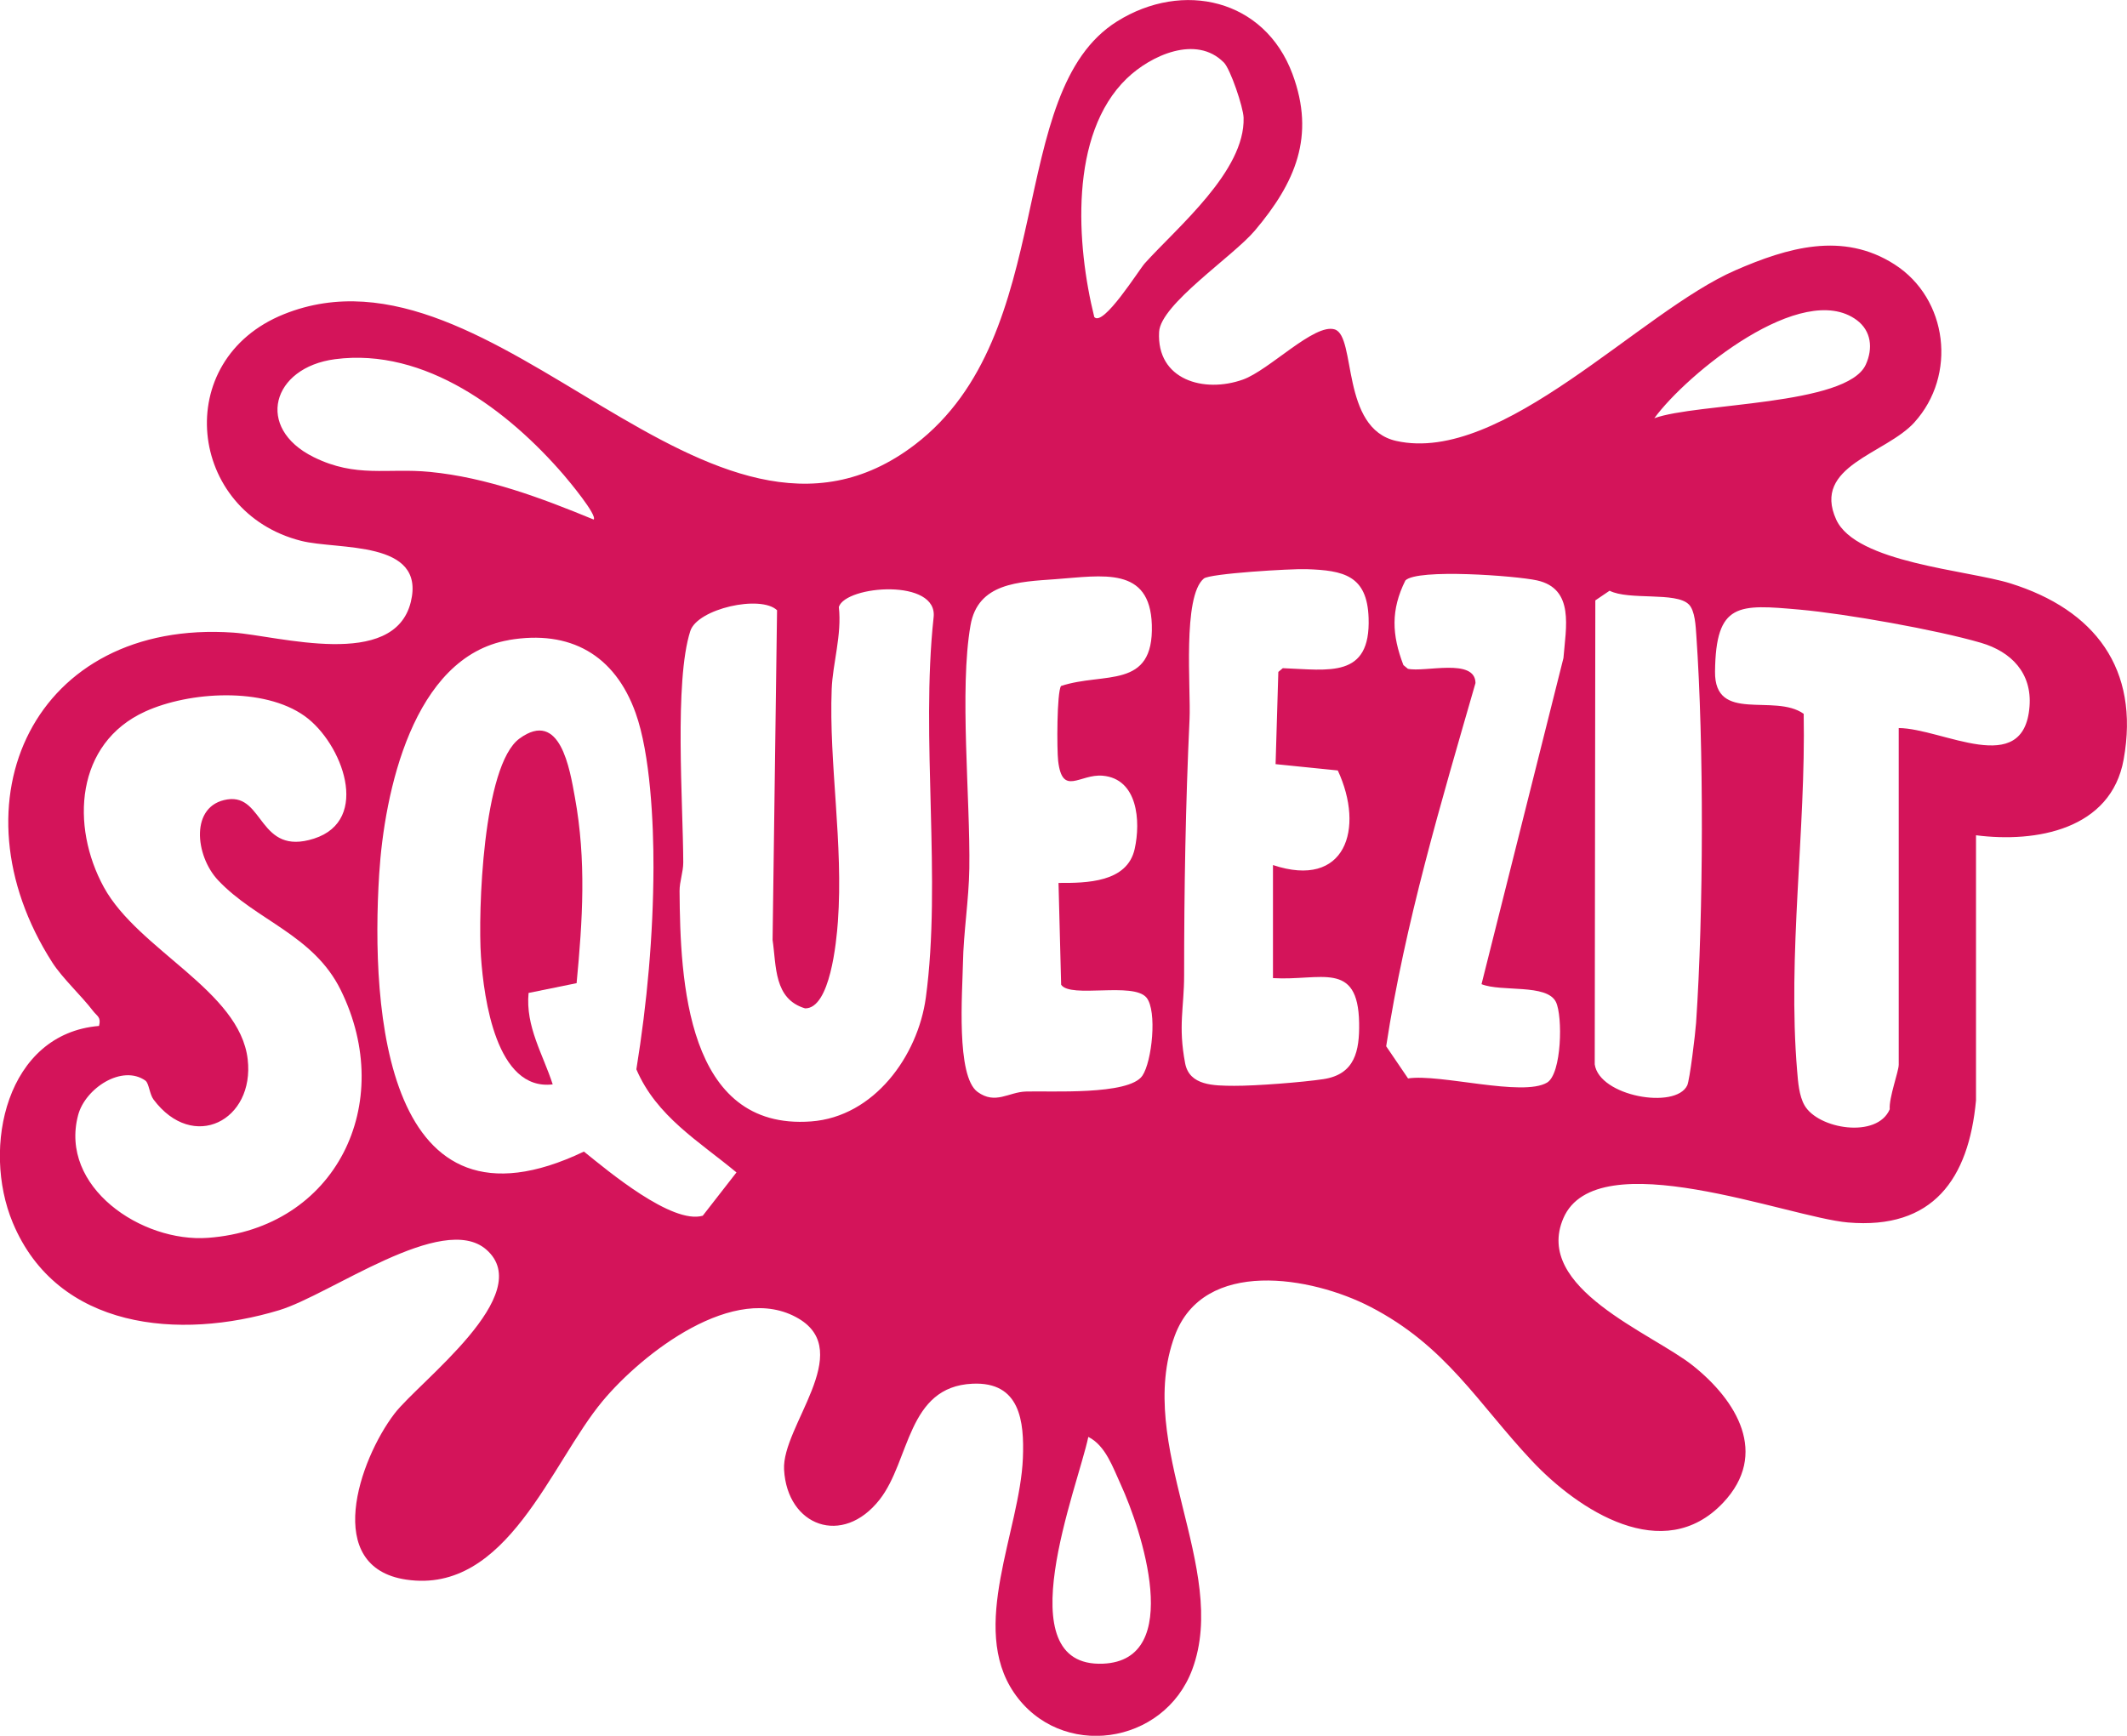<?xml version="1.0" encoding="UTF-8"?>
<svg id="Layer_1" data-name="Layer 1" xmlns="http://www.w3.org/2000/svg" viewBox="0 0 356.97 291.39">
  <defs>
    <style>
      .cls-1 {
        fill: #d4145a;
      }
    </style>
  </defs>
  <path class="cls-1" d="M321.31,70.89c-4.84,5.34-17.23,7.31-13.15,16.32,3.3,7.29,22.09,8.48,29.26,10.73,14.09,4.41,21.73,14.29,18.99,29.55-2.12,11.79-14.72,14.03-24.78,12.73v44.5c-1.22,13.19-7.22,21.73-21.5,20.5-9.97-.86-42.14-13.63-47.74-.74-5.11,11.78,14.84,19.29,21.72,24.77,7.32,5.83,12.84,14.8,5.07,23.03-10.02,10.6-24.29,1.25-32.07-7.03-9.13-9.72-14.4-19.29-27.13-25.87-9.85-5.09-27.98-8.27-32.83,4.88-6.77,18.36,9.21,39.07,2.96,55.96-4.74,12.81-22.16,15.29-29.92,3.96-7.56-11.06.99-27.19,1.48-39.39.25-6.22-.47-12.87-8.46-12.5-11,.5-10.44,12.89-15.58,19.45-6.22,7.94-15.52,4.47-16.04-5.03-.4-7.25,11.97-19.73,2.43-25.36-10.69-6.3-26.24,5.87-32.9,13.87-8.71,10.46-16,32.45-32.93,29.96-14.09-2.07-7.93-20.08-1.98-27.87,4.13-5.4,24.01-20.06,15.39-27.55-7.33-6.36-26.17,7.6-34.75,10.19-16.66,5.04-37.23,3.3-44.72-14.72-5.24-12.6-1.07-31.71,14.49-33,.39-1.51-.34-1.64-.99-2.5-1.98-2.6-5.13-5.48-6.85-8.15-17.32-27.04-2.99-57.68,30.38-55.38,7.52.52,26.99,6.34,29.79-5.16,2.54-10.46-12.18-8.67-18.39-10.24-19.05-4.8-21.98-30.38-2.92-38.05,35.64-14.34,71.4,48.25,105.9,21.9,24.35-18.59,14.94-59.17,33.94-71.06,11.03-6.9,24.76-3.76,29.44,8.85,3.88,10.46.45,18.25-6.32,26.27-3.66,4.34-15.82,12.36-16.07,17.01-.44,8.06,7.53,10.33,14.07,8,4.43-1.58,11.99-9.49,15.4-8.42,3.66,1.14.96,16.62,10.32,18.72,17.83,4,40.88-21.67,56.94-28.65,8.73-3.8,18.02-6.55,26.7-.98,8.98,5.76,10.49,18.62,3.33,26.51M205.38,10.48c-4.62-4.67-12.24-1.2-16.28,2.7-9.72,9.39-8.45,27.96-5.45,40.04,1.49,1.74,7.5-7.93,8.48-9.02,5.5-6.1,16.86-15.49,16.58-24.45-.06-1.77-2.21-8.15-3.32-9.27M277.64,70.21c7.1-2.6,32.34-2.08,35.49-9,1.25-2.75.91-5.67-1.51-7.47-9.13-6.8-28.48,8.96-33.98,16.47M99.63,87.22c.68-.69-4.21-6.55-5.01-7.48-9.28-10.77-23.25-21.43-38.4-19.44-10.59,1.4-13.45,11.54-3.59,16.43,7.17,3.55,12.35,1.79,19.51,2.49,9.55.93,18.72,4.38,27.5,8M213.64,164.22v-19c12.18,4.06,15.42-6.1,10.88-15.88l-10.44-1.06.46-15.48.75-.63c7.74.29,14.75,1.77,14.4-8.43-.24-7.14-4.18-7.99-10.43-8.19-2.67-.09-16.21.73-17.22,1.57-3.62,3.01-2.16,18.51-2.4,23.6-.67,14.34-.91,28.57-.91,42.99,0,5.46-1.03,8.47.17,14.79.72,3.77,4.8,3.76,8.23,3.78,3.6.02,11.46-.59,14.97-1.12,5.3-.8,6.08-4.74,6-9.46-.19-10.54-6.47-7.01-14.45-7.5M248.64,165.22l13.75-54.75c.4-5.09,1.9-11.64-4.45-13.04-3.48-.77-20.12-2.01-22.08.02-2.47,4.96-2.27,9.13-.33,14.2l.75.62c2.79.65,11.29-1.89,11.35,2.39-5.78,20.08-11.84,40.31-14.99,60.98l3.67,5.4c5.35-.82,19.23,3.14,23.33.7,2.47-1.47,2.65-11.15,1.49-13.53-1.53-3.11-9.17-1.64-12.51-3M177.64,148.22c4.7.03,11.54-.06,12.79-5.7,1.04-4.67.52-11.79-5.38-12.3-3.84-.33-6.74,3.53-7.46-2.45-.23-1.93-.23-11.55.48-12.61,7.19-2.39,15.58.69,15.24-10.27-.31-9.87-8.25-8.24-16.17-7.66-6.19.45-13.02.62-14.26,7.74-1.89,10.78-.03,29.03-.2,40.82-.08,5.28-.98,10.75-1.07,15.9-.09,4.85-1.19,18.98,2.46,21.62,3,2.17,5.17.03,8.08-.07,3.97-.14,17.3.68,19.57-2.65,1.62-2.38,2.51-10.88.7-13.11-2.21-2.7-12.77.17-14.33-2.17l-.44-17.07ZM130.43,102.46c-2.75-2.66-13.38-.28-14.58,3.48-2.72,8.5-1.21,28.93-1.18,38.84,0,1.63-.63,3.2-.62,4.82.11,14.86,1.08,40.21,22.07,38.66,10.59-.78,17.93-11.01,19.26-20.78,2.67-19.68-.89-43.59,1.3-63.79.84-6.64-14.72-5.44-15.9-1.8.53,4.69-1.03,9.45-1.2,13.8-.48,12.46,1.99,25.99,1.04,39.05-.24,3.31-1.29,14.58-5.5,14.54-5.27-1.57-4.81-7.1-5.46-11.49l.75-55.32ZM283.41,101.45c-2.13-2.13-10.01-.63-13.28-2.28l-2.39,1.62-.1,77.89c.78,5.37,13.55,7.61,15.52,3.54.43-.89,1.37-8.74,1.49-10.51,1.25-18.4,1.32-46.68.04-65.05-.11-1.53-.2-4.15-1.28-5.22M318.64,122.22c7.41.06,21.03,8.51,21.97-3.61.44-5.62-3.06-9.21-8.15-10.7-7.41-2.17-22.69-4.88-30.43-5.57-10.26-.91-14.07-1.24-14.2,10.4-.1,8.75,9.94,3.58,14.88,7.09.37,19.48-2.74,40.49-1.1,59.94.15,1.84.32,4.17,1.23,5.77,2.27,4.01,12.19,5.65,14.31.68-.15-1.95,1.51-6.35,1.51-7.49v-56.5ZM85.37,107.46c-16.13,2.79-20.88,25.7-21.73,39.26-1.45,23.01,1.04,62.53,34.36,46.6,4.05,3.26,14.76,12.25,19.94,10.77l5.66-7.27c-6.26-5.2-13.44-9.42-16.8-17.31,1.81-11.2,2.83-22.49,2.87-33.84.02-7.56-.53-19.11-3-25.99-3.48-9.72-10.97-14.01-21.31-12.23M24.44,181.43c-3.95-2.82-10.15,1.29-11.33,5.77-3.19,12.06,10.64,21.43,21.81,20.6,21.44-1.59,31.68-22.5,22.26-41.61-4.57-9.28-14.21-11.65-20.58-18.42-3.87-4.11-4.76-12.61,1.58-13.57,6.17-.93,5.19,9.57,14.52,6.58,9.64-3.09,4.72-16.06-1.55-20.56-6.86-4.92-19.38-4.15-26.79-.77-11.69,5.33-12.55,19.21-6.93,29.49,5.78,10.56,22.81,17.36,24.14,28.89,1.19,10.27-9.15,15.65-15.81,6.74-.65-.86-.77-2.73-1.33-3.13M182.65,241.22c-1.75,8.39-13.99,38.76,2.47,38.07,13.79-.57,6.36-22.7,2.99-30.04-1.31-2.84-2.55-6.58-5.46-8.03"/>
  <path class="cls-1" d="M96.77,165.05l-8.06,1.64c-.54,5.63,2.42,10.3,4.05,15.35-9.46,1.14-11.55-14.35-12.04-21.45-.51-7.35.29-32.12,6.47-36.61,6.85-4.99,8.44,5.17,9.29,9.85,1.94,10.62,1.3,20.6.29,31.22"/>
</svg>